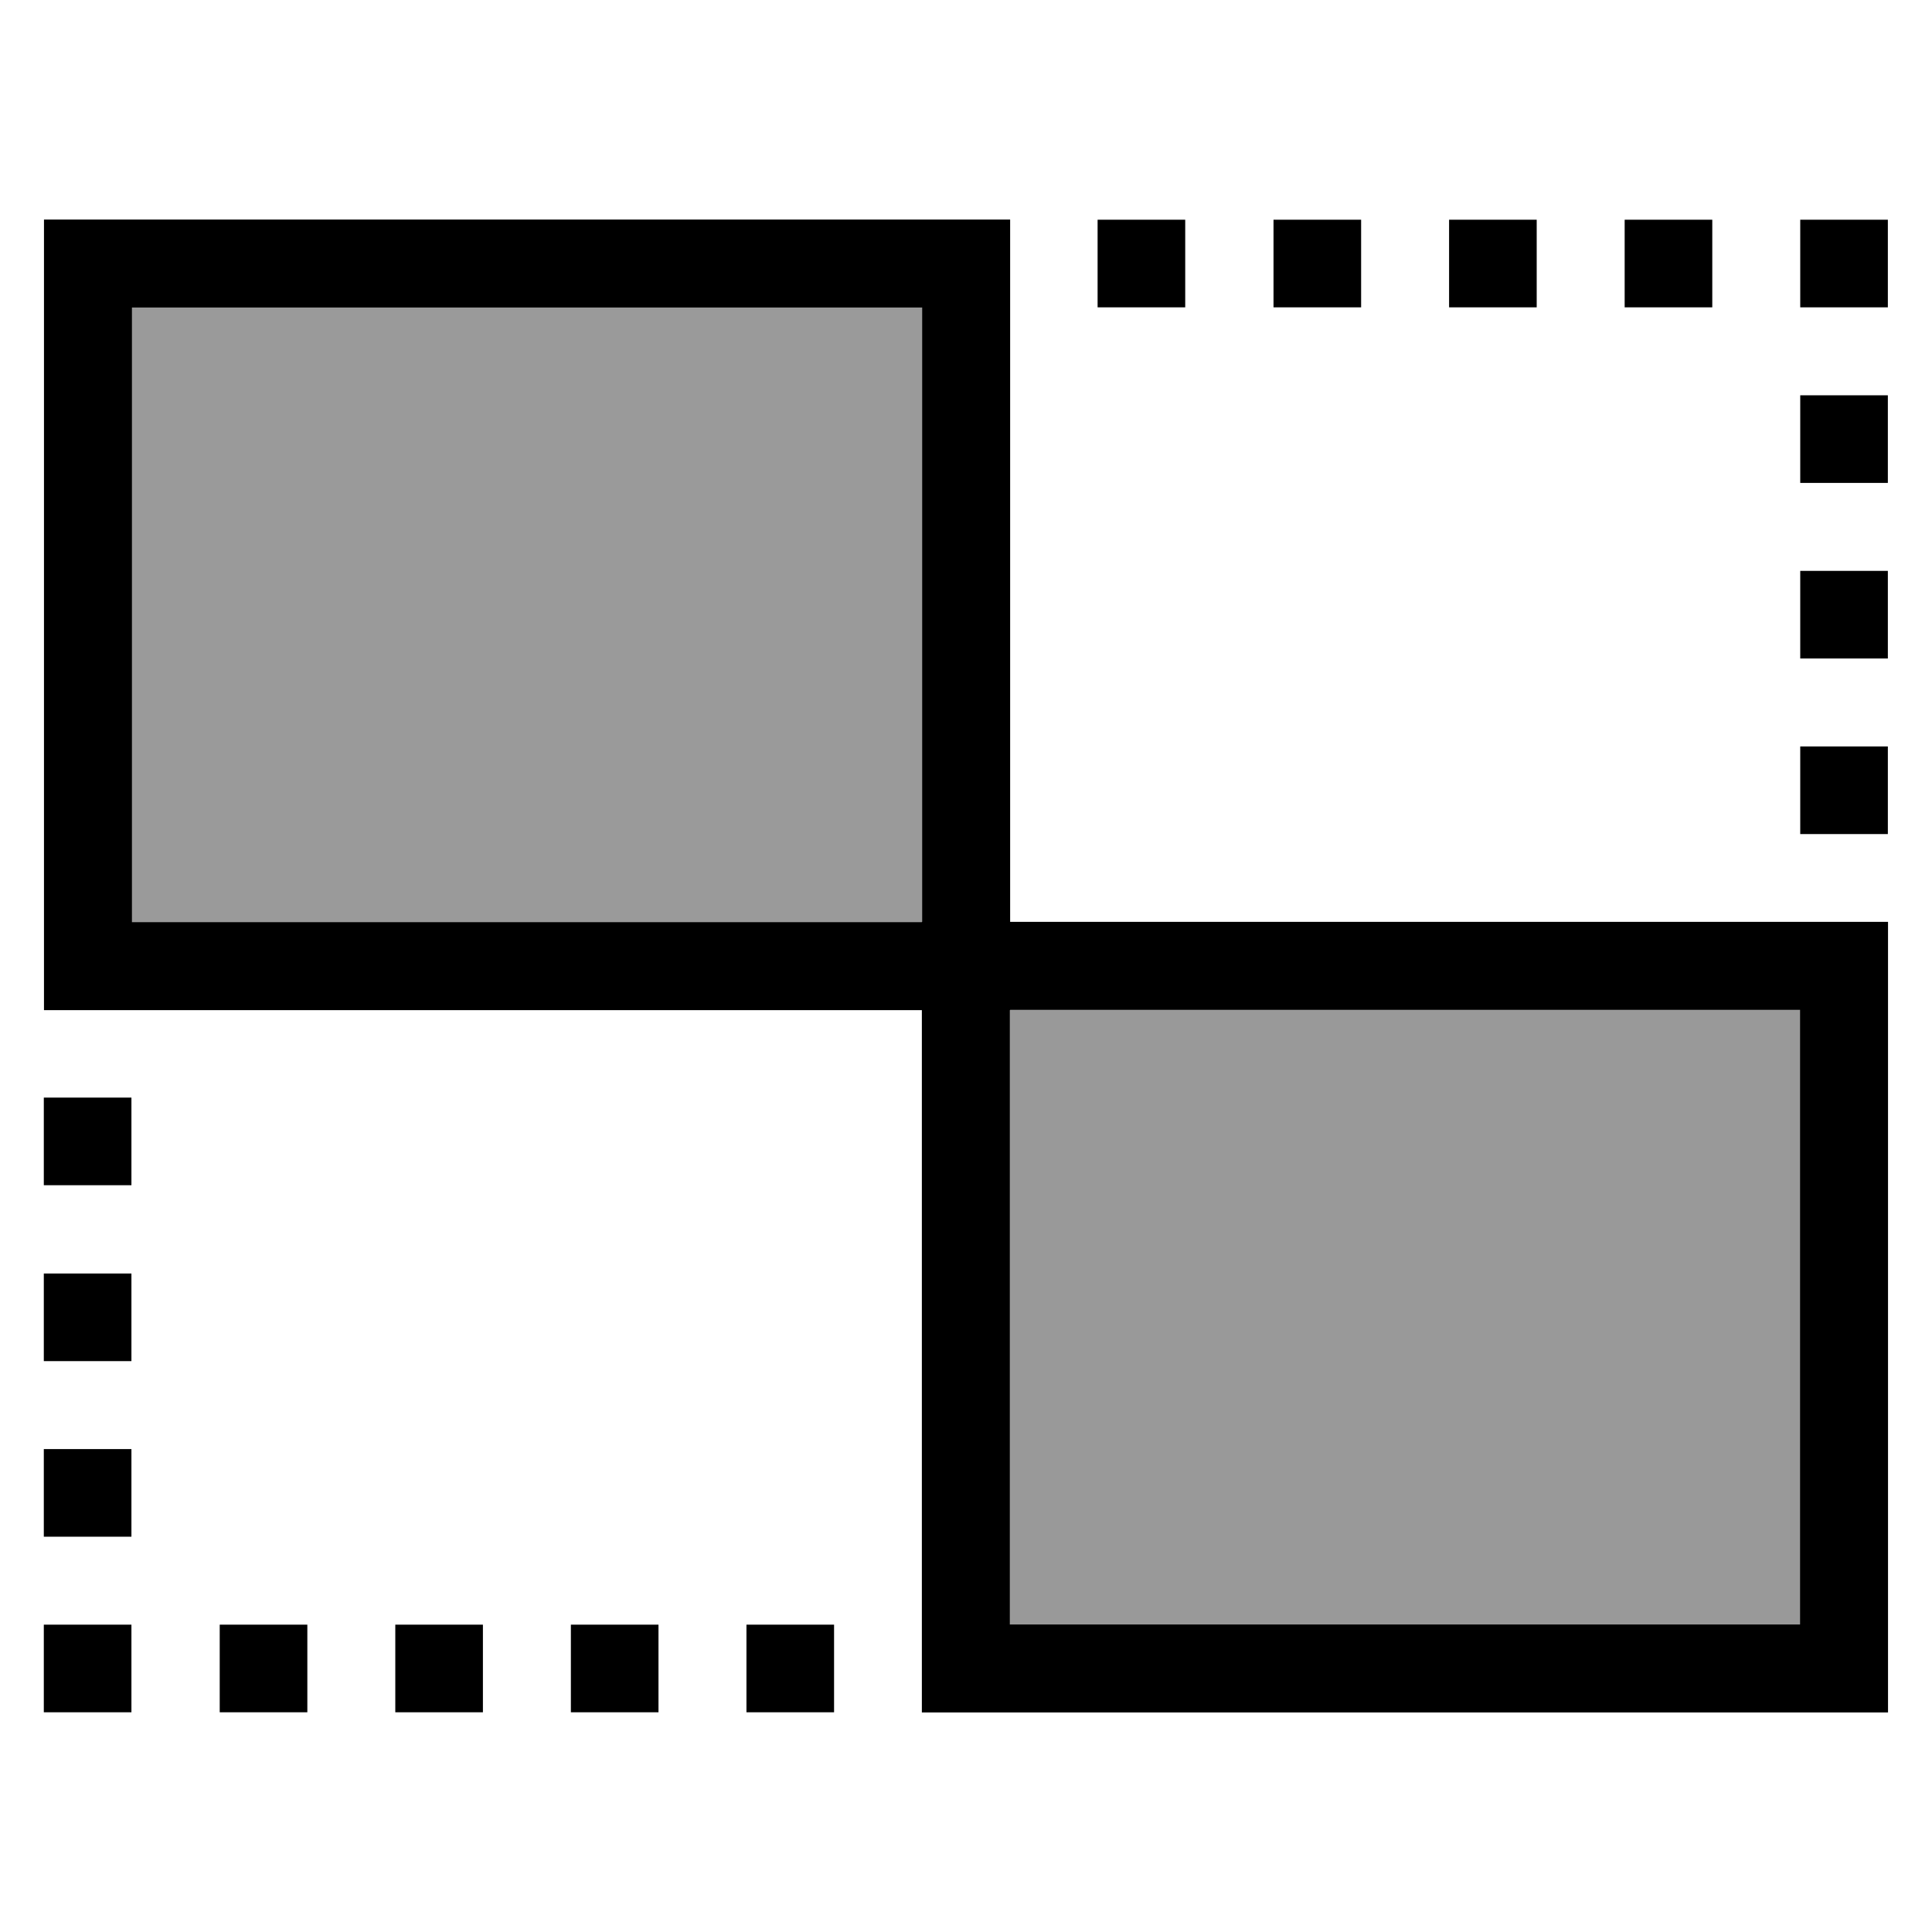 <?xml version="1.0" encoding="UTF-8" standalone="no"?>
<svg
   width="22"
   height="22"
   viewBox="0 0 5.821 5.821"
   version="1.1"
   id="svg8"
   inkscape:version="1.2.2 (b0a8486541, 2022-12-01)"
   sodipodi:docname="song-editor.svg"
   xmlns:inkscape="http://www.inkscape.org/namespaces/inkscape"
   xmlns:sodipodi="http://sodipodi.sourceforge.net/DTD/sodipodi-0.dtd"
   xmlns="http://www.w3.org/2000/svg"
   xmlns:svg="http://www.w3.org/2000/svg"
   xmlns:rdf="http://www.w3.org/1999/02/22-rdf-syntax-ns#"
   xmlns:cc="http://creativecommons.org/ns#"
   xmlns:dc="http://purl.org/dc/elements/1.1/">
  <defs
     id="defs2" />
  <sodipodi:namedview
     id="base"
     pagecolor="#ffffff"
     bordercolor="#666666"
     borderopacity="1.0"
     inkscape:pageopacity="0.0"
     inkscape:pageshadow="2"
     inkscape:zoom="22.4"
     inkscape:cx="23.102678"
     inkscape:cy="11.116071"
     inkscape:document-units="mm"
     inkscape:current-layer="layer1"
     inkscape:document-rotation="0"
     showgrid="true"
     units="px"
     showguides="false"
     inkscape:window-width="1916"
     inkscape:window-height="1161"
     inkscape:window-x="1920"
     inkscape:window-y="18"
     inkscape:window-maximized="0"
     inkscape:snap-bbox="false"
     inkscape:snap-global="false"
     inkscape:showpageshadow="2"
     inkscape:pagecheckerboard="0"
     inkscape:deskcolor="#d1d1d1">
    <inkscape:grid
       type="xygrid"
       id="grid833"
       spacingx="0.132"
       spacingy="0.132"
       empspacing="4" />
    <sodipodi:guide
       position="0,5.821"
       orientation="0,22"
       id="guide1472"
       inkscape:locked="false" />
    <sodipodi:guide
       position="5.821,5.821"
       orientation="22,0"
       id="guide1474"
       inkscape:locked="false" />
    <sodipodi:guide
       position="5.821,0"
       orientation="0,-22"
       id="guide1476"
       inkscape:locked="false" />
    <sodipodi:guide
       position="0,0"
       orientation="-22,0"
       id="guide1478"
       inkscape:locked="false" />
    <sodipodi:guide
       position="0,5.821"
       orientation="0,22"
       id="guide1480"
       inkscape:locked="false" />
    <sodipodi:guide
       position="5.821,5.821"
       orientation="22,0"
       id="guide1482"
       inkscape:locked="false" />
    <sodipodi:guide
       position="5.821,0"
       orientation="0,-22"
       id="guide1484"
       inkscape:locked="false" />
    <sodipodi:guide
       position="0,0"
       orientation="-22,0"
       id="guide1486"
       inkscape:locked="false" />
  </sodipodi:namedview>
  <g
     inkscape:label="Layer 1"
     inkscape:groupmode="layer"
     id="layer1">
    <rect
       style="fill:#000000;fill-opacity:0.397;stroke:#000000;stroke-width:0.265;stroke-dasharray:none;stroke-dashoffset:2.329;stroke-opacity:1;paint-order:fill markers stroke"
       id="rect53286"
       width="2.646"
       height="2.117"
       x="0.265"
       y="0.794" />
    <rect
       style="fill:#000000;fill-opacity:0.4;stroke:#000000;stroke-width:0.265;stroke-dasharray:none;stroke-dashoffset:2.329;stroke-opacity:1;paint-order:fill markers stroke"
       id="rect53286-1"
       width="2.646"
       height="2.117"
       x="2.91"
       y="2.91" />
    <rect
       style="fill:#000000;fill-opacity:0.548;stroke:#000000;stroke-width:0.176;stroke-dasharray:none;stroke-dashoffset:2.329;stroke-opacity:1;paint-order:fill markers stroke"
       id="rect54762"
       width="0.088"
       height="0.088"
       x="0.22"
       y="3.395" />
    <rect
       style="fill:#000000;fill-opacity:0.548;stroke:#000000;stroke-width:0.176;stroke-dasharray:none;stroke-dashoffset:2.329;stroke-opacity:1;paint-order:fill markers stroke"
       id="rect54762-0"
       width="0.088"
       height="0.088"
       x="0.22"
       y="3.925" />
    <rect
       style="fill:#000000;fill-opacity:0.548;stroke:#000000;stroke-width:0.176;stroke-dasharray:none;stroke-dashoffset:2.329;stroke-opacity:1;paint-order:fill markers stroke"
       id="rect54762-6"
       width="0.088"
       height="0.088"
       x="0.22"
       y="4.454" />
    <rect
       style="fill:#000000;fill-opacity:0.548;stroke:#000000;stroke-width:0.176;stroke-dasharray:none;stroke-dashoffset:2.329;stroke-opacity:1;paint-order:fill markers stroke"
       id="rect54762-69"
       width="0.088"
       height="0.088"
       x="5.512"
       y="1.279" />
    <rect
       style="fill:#000000;fill-opacity:0.548;stroke:#000000;stroke-width:0.176;stroke-dasharray:none;stroke-dashoffset:2.329;stroke-opacity:1;paint-order:fill markers stroke"
       id="rect54762-0-3"
       width="0.088"
       height="0.088"
       x="5.512"
       y="1.808" />
    <rect
       style="fill:#000000;fill-opacity:0.548;stroke:#000000;stroke-width:0.176;stroke-dasharray:none;stroke-dashoffset:2.329;stroke-opacity:1;paint-order:fill markers stroke"
       id="rect54762-6-7"
       width="0.088"
       height="0.088"
       x="5.512"
       y="2.337" />
    <rect
       style="fill:#000000;fill-opacity:0.548;stroke:#000000;stroke-width:0.176;stroke-dasharray:none;stroke-dashoffset:2.329;stroke-opacity:1;paint-order:fill markers stroke"
       id="rect54762-3"
       width="0.088"
       height="0.088"
       x="0.22"
       y="4.983" />
    <rect
       style="fill:#000000;fill-opacity:0.548;stroke:#000000;stroke-width:0.176;stroke-dasharray:none;stroke-dashoffset:2.329;stroke-opacity:1;paint-order:fill markers stroke"
       id="rect54762-2"
       width="0.088"
       height="0.088"
       x="0.75"
       y="4.983" />
    <rect
       style="fill:#000000;fill-opacity:0.548;stroke:#000000;stroke-width:0.176;stroke-dasharray:none;stroke-dashoffset:2.329;stroke-opacity:1;paint-order:fill markers stroke"
       id="rect54762-06"
       width="0.088"
       height="0.088"
       x="1.279"
       y="4.983" />
    <rect
       style="fill:#000000;fill-opacity:0.548;stroke:#000000;stroke-width:0.176;stroke-dasharray:none;stroke-dashoffset:2.329;stroke-opacity:1;paint-order:fill markers stroke"
       id="rect54762-1"
       width="0.088"
       height="0.088"
       x="1.808"
       y="4.983" />
    <rect
       style="fill:#000000;fill-opacity:0.548;stroke:#000000;stroke-width:0.176;stroke-dasharray:none;stroke-dashoffset:2.329;stroke-opacity:1;paint-order:fill markers stroke"
       id="rect54762-5"
       width="0.088"
       height="0.088"
       x="2.337"
       y="4.983" />
    <rect
       style="fill:#000000;fill-opacity:0.548;stroke:#000000;stroke-width:0.176;stroke-dasharray:none;stroke-dashoffset:2.329;stroke-opacity:1;paint-order:fill markers stroke"
       id="rect54762-3-5"
       width="0.088"
       height="0.088"
       x="3.395"
       y="0.75" />
    <rect
       style="fill:#000000;fill-opacity:0.548;stroke:#000000;stroke-width:0.176;stroke-dasharray:none;stroke-dashoffset:2.329;stroke-opacity:1;paint-order:fill markers stroke"
       id="rect54762-2-4"
       width="0.088"
       height="0.088"
       x="3.925"
       y="0.75" />
    <rect
       style="fill:#000000;fill-opacity:0.548;stroke:#000000;stroke-width:0.176;stroke-dasharray:none;stroke-dashoffset:2.329;stroke-opacity:1;paint-order:fill markers stroke"
       id="rect54762-06-7"
       width="0.088"
       height="0.088"
       x="4.454"
       y="0.75" />
    <rect
       style="fill:#000000;fill-opacity:0.548;stroke:#000000;stroke-width:0.176;stroke-dasharray:none;stroke-dashoffset:2.329;stroke-opacity:1;paint-order:fill markers stroke"
       id="rect54762-1-6"
       width="0.088"
       height="0.088"
       x="4.983"
       y="0.75" />
    <rect
       style="fill:#000000;fill-opacity:0.548;stroke:#000000;stroke-width:0.176;stroke-dasharray:none;stroke-dashoffset:2.329;stroke-opacity:1;paint-order:fill markers stroke"
       id="rect54762-5-5"
       width="0.088"
       height="0.088"
       x="5.512"
       y="0.75" />
  </g>
  <g
     inkscape:groupmode="layer"
     id="layer3"
     inkscape:label="Layer 2" />
</svg>

